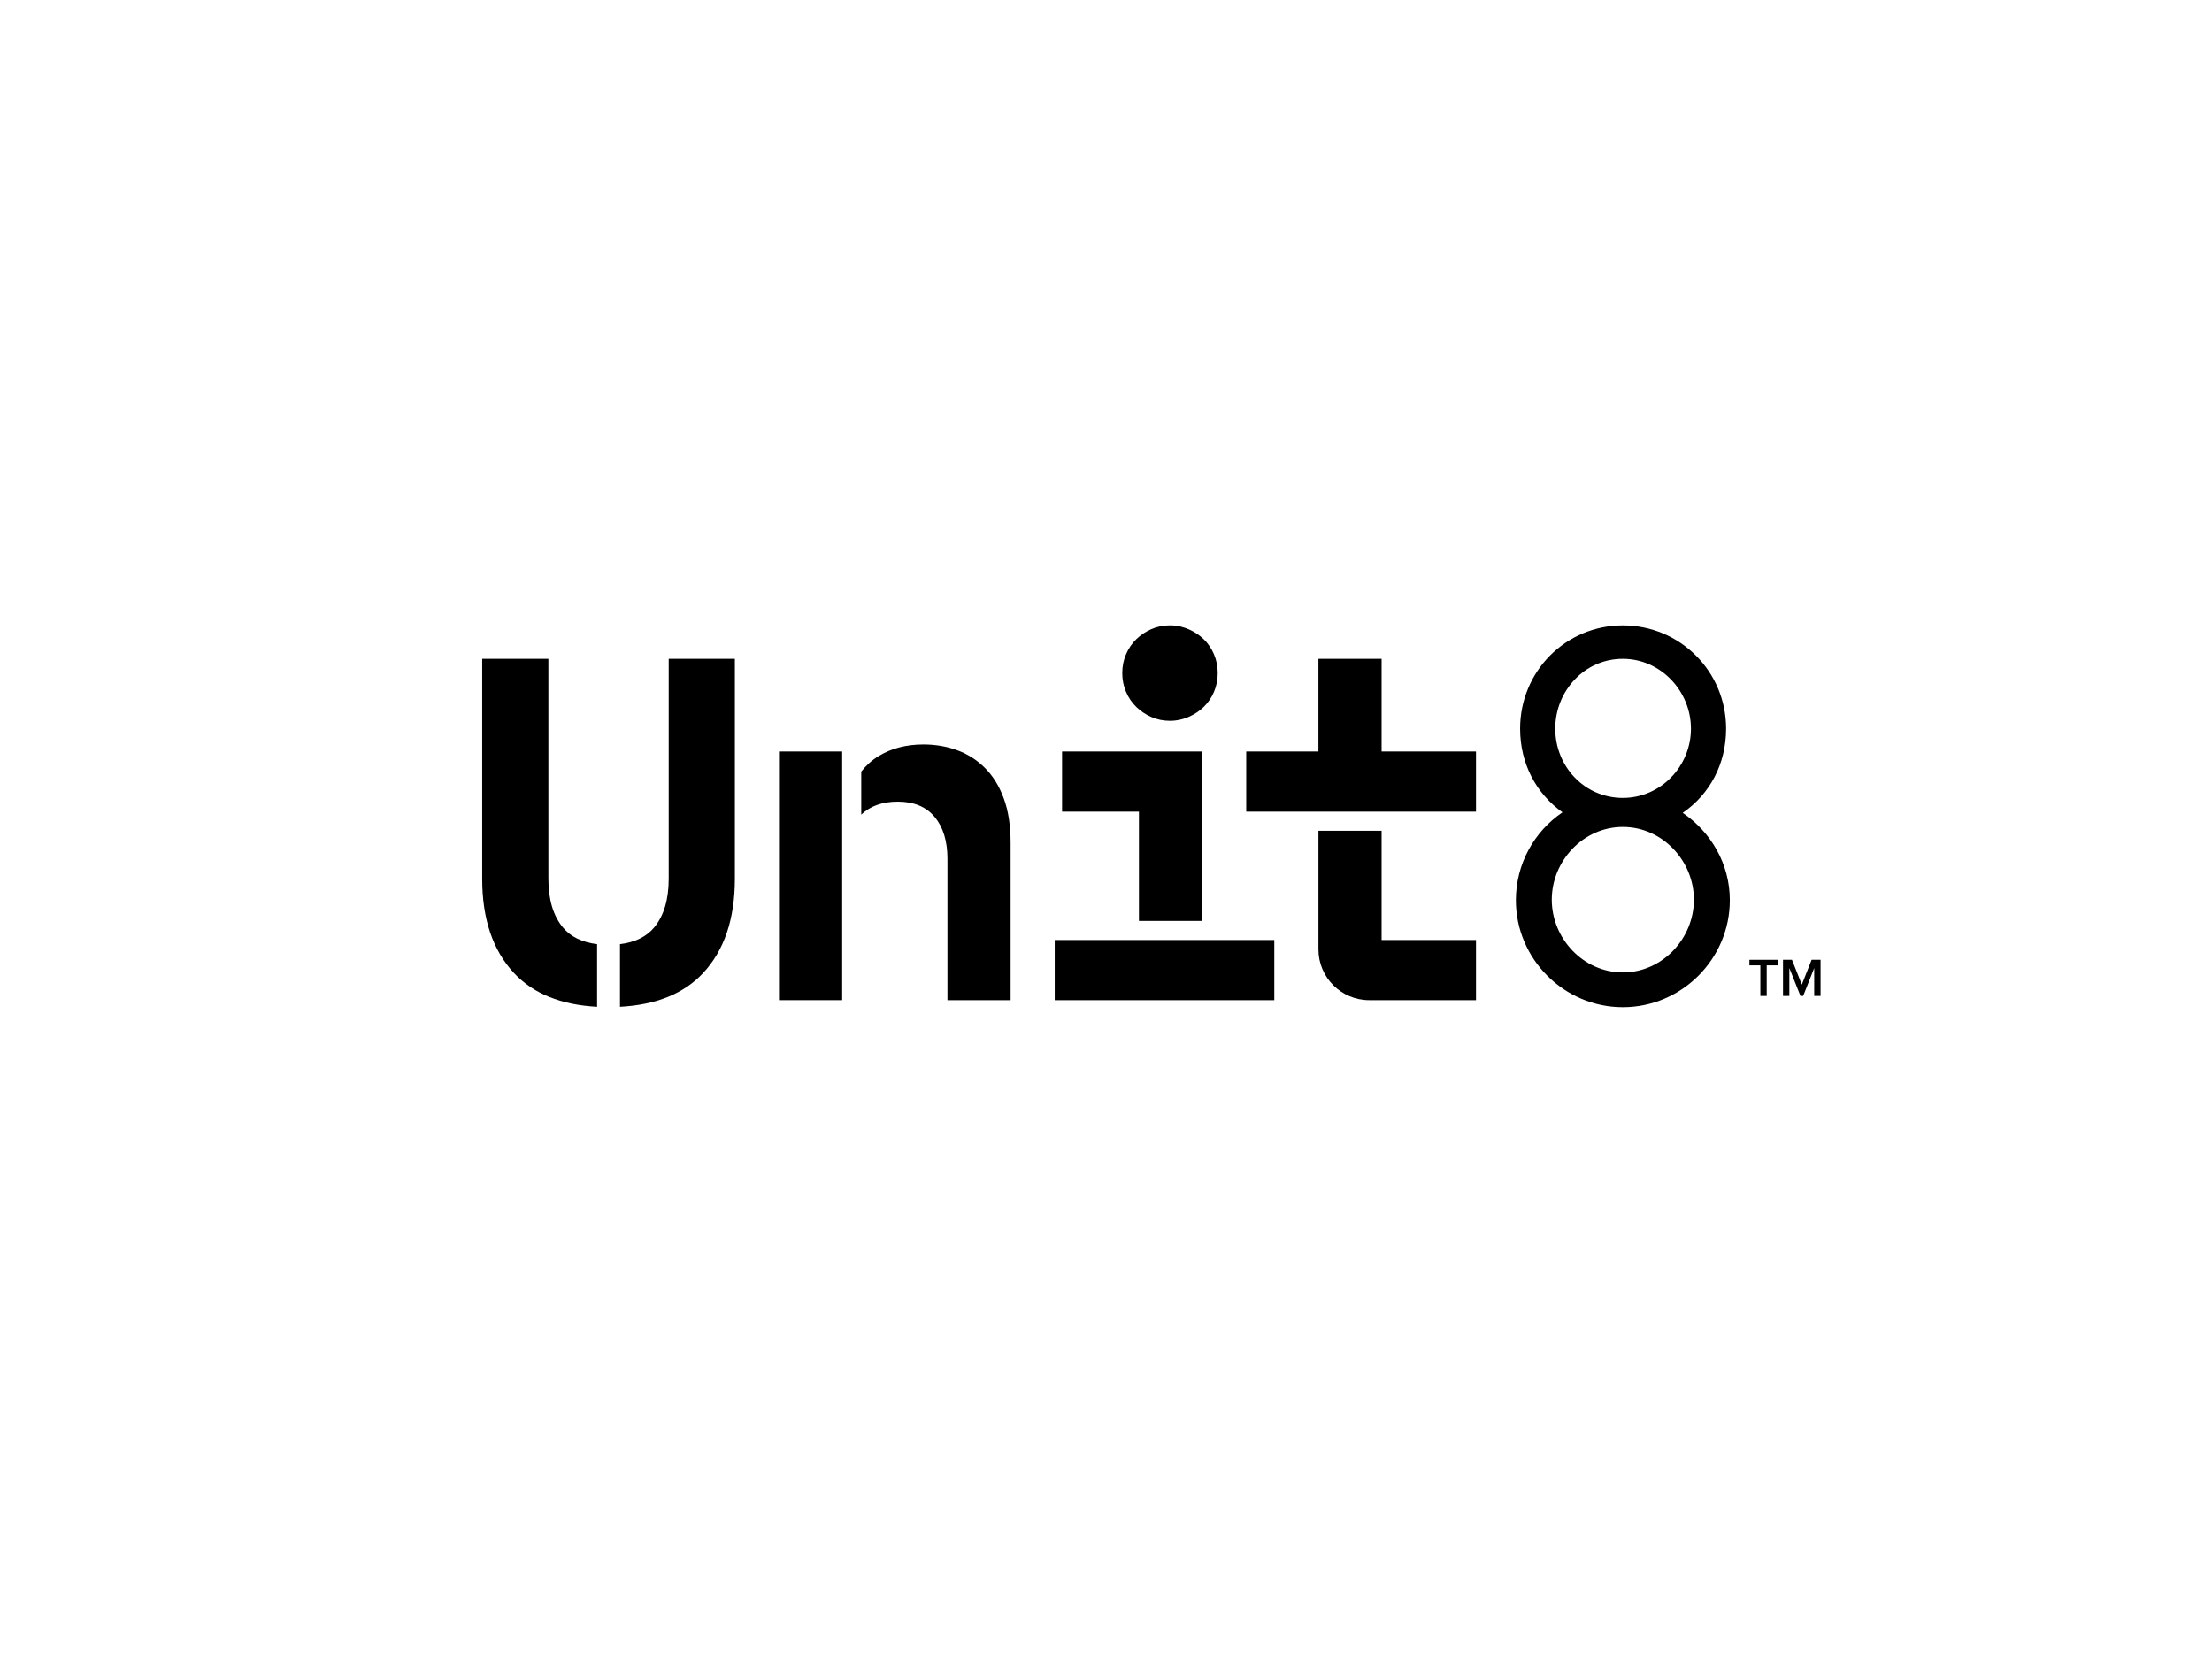 <?xml version="1.0" encoding="utf-8"?>
<!-- Generator: Adobe Illustrator 23.0.1, SVG Export Plug-In . SVG Version: 6.00 Build 0)  -->
<svg version="1.1" id="Warstwa_1" xmlns="http://www.w3.org/2000/svg" xmlns:xlink="http://www.w3.org/1999/xlink" x="0px" y="0px"
	 viewBox="0 0 1024 768" style="enable-background:new 0 0 1024 768;" xml:space="preserve">
<style type="text/css">
	.st0{fill:#4565AD;}
	.st1{fill-rule:evenodd;clip-rule:evenodd;fill:#FFD600;}
	.st2{fill-rule:evenodd;clip-rule:evenodd;fill:#3A3938;}
	.st3{fill:#2B2577;}
	.st4{fill:#009DB1;}
	.st5{fill:#E84424;}
	.st6{clip-path:url(#SVGID_2_);}
	.st7{fill:#DD0F19;}
</style>
<g>
	<path class="st0" d="M-600.25-1015.94l-5.5-15.82h-90.61v15.82H-600.25L-600.25-1015.94z M-589.75-985.74l-5.5-15.82h-101.11v15.82
		H-589.75L-589.75-985.74z M-522.34-804.53h79.1v-15.82h-79.1V-804.53L-522.34-804.53z M-522.34-834.73h79.1v-15.82h-79.1V-834.73
		L-522.34-834.73z M-522.34-864.93h47.46v-15.82h-47.46V-864.93L-522.34-864.93z M-474.88-910.96h-47.46v15.82h47.46V-910.96
		L-474.88-910.96z M-522.34-925.34h47.46v-15.82h-90.47l-4.45,12.79l-4.45-12.79h-90.47v15.82h47.46v-14.54l5.1,14.54h84.71
		l5.1-14.54V-925.34L-522.34-925.34z M-474.88-971.36h-79.97l-5.5,15.82h85.47V-971.36L-474.88-971.36z M-664.72-895.13h47.46
		v-15.82h-47.46V-895.13L-664.72-895.13z M-664.72-864.93h47.46v-15.82h-47.46V-864.93L-664.72-864.93z M-696.36-834.73h79.1v-15.82
		h-79.1V-834.73L-696.36-834.73z M-696.36-804.53h79.1v-15.82h-79.1V-804.53L-696.36-804.53z M-533.84-1031.76l-5.5,15.82h96.11
		v-15.82H-533.84L-533.84-1031.76z M-549.85-985.74h106.61v-15.82h-101.11L-549.85-985.74L-549.85-985.74z M-664.72-955.54h85.47
		l-5.5-15.82h-79.97V-955.54L-664.72-955.54z M-601.55-895.13h63.51l5.55-15.82h-74.61L-601.55-895.13L-601.55-895.13z
		 M-590.95-864.93h42.3l5.55-15.82h-53.41L-590.95-864.93L-590.95-864.93z M-580.35-834.73h21.1l5.55-15.82h-32.2L-580.35-834.73
		L-580.35-834.73z M-569.8-804.53l5.5-15.82h-11L-569.8-804.53L-569.8-804.53z M-886.2-804.53h116.49c15.82,0,30.01-6,40.75-15.82
		H-886.2V-804.53L-886.2-804.53z M-762.52-880.75v15.82h53.21c0-5.48-0.75-10.78-2.12-15.82H-762.52L-762.52-880.75z
		 M-854.56-864.93h47.46v-15.82h-47.46V-864.93L-854.56-864.93z M-762.52-955.54h51.1c1.37-5.05,2.12-10.34,2.12-15.82h-53.21
		V-955.54L-762.52-955.54z M-854.56-955.54h47.46v-15.82h-47.46V-955.54L-854.56-955.54z M-769.71-1031.76H-886.2v15.82h157.24
		C-739.7-1025.77-754-1031.76-769.71-1031.76L-769.71-1031.76z M-717.4-1001.56h-168.8v15.82h175.16
		C-712.41-991.37-714.58-996.68-717.4-1001.56L-717.4-1001.56z M-854.56-941.16v15.82h123.94c5.25-4.47,9.72-9.82,13.2-15.82
		H-854.56L-854.56-941.16z M-730.62-910.96h-123.94v15.82h137.14C-720.9-901.14-725.36-906.49-730.62-910.96L-730.62-910.96z
		 M-886.2-834.73h168.8c2.83-4.88,4.99-10.2,6.37-15.82H-886.2V-834.73L-886.2-834.73z M-1012.76-1015.94h110.74v-15.82h-110.74
		V-1015.94L-1012.76-1015.94z M-1012.76-985.74h110.74v-15.82h-110.74V-985.74L-1012.76-985.74z M-933.66-971.36h-47.46v15.82h47.46
		V-971.36L-933.66-971.36z M-981.12-925.34h47.46v-15.82h-47.46V-925.34L-981.12-925.34z M-981.12-895.13h47.46v-15.82h-47.46
		V-895.13L-981.12-895.13z M-981.12-864.93h47.46v-15.82h-47.46V-864.93L-981.12-864.93z M-1012.76-834.73h110.74v-15.82h-110.74
		V-834.73L-1012.76-834.73z M-1012.76-820.35h110.74v15.82h-110.74V-820.35L-1012.76-820.35z M-413.62-816.57
		c0.97,0,1.51-0.42,1.51-1.33v-0.91c0-0.91-0.54-1.33-1.51-1.33h-2.3v3.56H-413.62L-413.62-816.57z M-415.92-809.92H-419v-12.63
		h5.74c2.84,0,4.29,1.69,4.29,3.99c0,1.99-0.91,3.26-2.3,3.81l2.84,4.83h-3.38l-2.36-4.35h-1.75V-809.92L-415.92-809.92z
		 M-404.86-815.54v-1.57c0-5.07-3.99-9.06-9.24-9.06c-5.26,0-9.24,3.99-9.24,9.06v1.57c0,5.07,3.99,9.06,9.24,9.06
		C-408.85-806.48-404.86-810.47-404.86-815.54L-404.86-815.54z M-426.19-816.33c0-7.07,5.38-12.44,12.08-12.44
		c6.7,0,12.08,5.38,12.08,12.44c0,7.07-5.38,12.45-12.08,12.45C-420.81-803.88-426.19-809.26-426.19-816.33L-426.19-816.33z"/>
</g>
<g>
	<path class="st1" d="M1494.63,350.78c-2.08-5.05-7.05-8.6-12.84-8.6c-7.67,0-13.88,6.22-13.88,13.88c0,1.23,0.16,2.42,0.46,3.56
		h1.52c0.42,0,0.98-0.46,1.13-0.82l2.71-6.85c0.34-0.87,1.19-1.44,2.12-1.44c0.94,0,1.78,0.57,2.12,1.44l4.33,10.97
		c0.19,0.48,0.74,0.87,1.22,0.87h0.93c0.21,0,0.44,0.17,0.53,0.37l0.38,0.97c0.08,0.21-0.02,0.38-0.23,0.38h-2.91
		c-1.26,0-2.72-1.03-3.22-2.29l-3.08-7.81c-0.31-0.78-0.54-1.52-0.74-2.32c-0.2,0.8-0.43,1.54-0.74,2.32l-1.49,3.76
		c-0.47,1.2-1.86,2.18-3.06,2.18h-0.94c2.08,5.05,7.05,8.6,12.84,8.6c7.67,0,13.88-6.22,13.88-13.88c0-1.23-0.16-2.42-0.46-3.56
		h-1.52c-0.42,0-0.98,0.46-1.13,0.82l-2.71,6.85c-0.34,0.87-1.19,1.44-2.12,1.44c-0.94,0-1.78-0.57-2.12-1.44l-4.33-10.97
		c-0.19-0.48-0.74-0.87-1.22-0.87h-0.93c-0.21,0-0.44-0.17-0.53-0.37l-0.38-0.97c-0.08-0.21,0.02-0.38,0.23-0.38h2.91
		c1.26,0,2.72,1.03,3.22,2.29l3.08,7.81c0.31,0.78,0.54,1.52,0.74,2.32c0.2-0.8,0.43-1.54,0.74-2.32l1.49-3.76
		c0.47-1.2,1.86-2.18,3.06-2.18H1494.63z"/>
	<path class="st2" d="M1598.01,350.2l1.19,3c0.26,0.67,0.45,1.31,0.63,2c0.18-0.69,0.36-1.33,0.63-2l1.19-3
		c0.28-0.71,0.97-1.18,1.73-1.18c0.76,0,1.45,0.47,1.73,1.18l3.76,9.53c0.72,1.78-0.14,3.22-1.92,3.22c-1.42,0-1.51,0-2.93,0
		c-0.2,0-0.29-0.16-0.22-0.36l0.36-0.9c0.08-0.19,0.3-0.35,0.5-0.35c0.99,0,0.66,0,1.65,0l-2.93-7.42c-0.26-0.67-0.45-1.31-0.63-2
		c-0.18,0.69-0.36,1.33-0.63,2l-3.43,8.69c-0.08,0.19-0.3,0.35-0.49,0.35h-1.23c-0.2,0-0.29-0.16-0.22-0.36
		c0.49-1.25,0.99-2.5,1.48-3.75l-1.94-4.92c-0.26-0.67-0.45-1.31-0.63-2c-0.18,0.69-0.36,1.33-0.63,2l-2.76,6.99
		c-0.44,1.12-1.74,2.04-2.86,2.04h-1.45c-0.2,0-0.29-0.16-0.22-0.36l0.36-0.9c0.08-0.19,0.3-0.35,0.5-0.35h0.81
		c0.39,0,0.92-0.43,1.05-0.77l4.09-10.36c0.28-0.71,0.97-1.18,1.73-1.18C1597.04,349.02,1597.73,349.49,1598.01,350.2L1598.01,350.2
		z M1556.09,351.74l3.78,9.59h-7.17l1.35-3.43c0.08-0.2-0.02-0.36-0.22-0.36h-1.23c-0.19,0-0.41,0.15-0.49,0.35l-1.15,2.9
		c-0.47,1.2,0.09,2.14,1.28,2.14h8.26c1.78,0,2.64-1.44,1.92-3.22l-3.53-8.95h1.58c0.19,0,0.41-0.16,0.5-0.35l0.36-0.9
		c0.08-0.2-0.02-0.36-0.22-0.36h-3.49C1556.21,349.17,1555.52,350.32,1556.09,351.74L1556.09,351.74z M1508.78,350.2l4.07,10.32
		c0.18,0.45,0.7,0.82,1.15,0.82h0.26c0.19,0,0.41,0.16,0.5,0.35l0.36,0.9c0.08,0.2-0.02,0.36-0.22,0.36h-2.11
		c-1.18,0-2.55-0.96-3.01-2.15c-0.91-2.3-1.81-4.59-2.72-6.89c-0.26-0.67-0.45-1.31-0.63-2c-0.18,0.69-0.36,1.33-0.63,2
		c-0.98,2.48-1.96,4.95-2.93,7.42h2.74c0.19,0,0.41,0.16,0.5,0.35l0.36,0.9c0.08,0.2-0.02,0.36-0.22,0.36h-3.62
		c-1.31,0-1.93-1.04-1.41-2.36l4.1-10.39c0.28-0.71,0.97-1.18,1.73-1.18C1507.81,349.02,1508.5,349.49,1508.78,350.2L1508.78,350.2z
		 M1576.32,349.17c0.2,0,0.29,0.16,0.22,0.36l-0.36,0.9c-0.08,0.19-0.3,0.35-0.5,0.35h-3.64l-4.17,10.56h4.31
		c0.2,0,0.29,0.16,0.22,0.36l-0.36,0.9c-0.08,0.19-0.3,0.35-0.5,0.35h-4.31c-1.78,0-2.64-1.44-1.92-3.22l3.53-8.95h-4.45
		c-0.2,0-0.29-0.16-0.22-0.36l0.36-0.9c0.08-0.19,0.3-0.35,0.5-0.35H1576.32L1576.32,349.17z M1530.76,351.74l3.78,9.59h-7.17
		l1.35-3.43c0.08-0.2-0.02-0.36-0.22-0.36h-1.23c-0.19,0-0.41,0.15-0.49,0.35l-1.15,2.9c-0.47,1.2,0.09,2.14,1.28,2.14h8.26
		c1.78,0,2.64-1.44,1.92-3.22l-3.53-8.95h1.58c0.19,0,0.41-0.16,0.5-0.35l0.36-0.9c0.08-0.2-0.02-0.36-0.22-0.36h-3.49
		C1530.87,349.17,1530.18,350.32,1530.76,351.74L1530.76,351.74z M1543.65,362.55c-0.66-0.37-1.22-0.97-1.49-1.64l-3.7-9.38
		c-0.52-1.32,0.1-2.36,1.41-2.36h2.22c0.2,0,0.29,0.16,0.22,0.36l-0.36,0.9c-0.08,0.19-0.3,0.35-0.5,0.35h-1.34l3.77,9.54
		c0.08,0.19,0.23,0.4,0.43,0.57l3.78-9.57c0.47-1.18,1.83-2.15,3.01-2.15h2.11c0.2,0,0.29,0.16,0.22,0.36l-0.36,0.9
		c-0.08,0.19-0.3,0.35-0.5,0.35h-0.26c-0.45,0-0.97,0.36-1.15,0.82l-5.28,13.37c-0.47,1.18-1.84,2.15-3.01,2.15h-2.81
		c-0.2,0-0.29-0.16-0.22-0.36l0.36-0.9c0.08-0.19,0.3-0.35,0.5-0.35h0.96c0.45,0,0.97-0.36,1.15-0.82L1543.65,362.55L1543.65,362.55
		z M1518.28,361.91c0.28,0.71,0.97,1.18,1.73,1.18c0.76,0,1.45-0.47,1.73-1.18c1.37-3.48,2.72-6.89,4.09-10.36
		c0.13-0.34,0.66-0.77,1.05-0.77h0.81c0.19,0,0.41-0.16,0.5-0.35l0.36-0.9c0.08-0.2-0.02-0.36-0.22-0.36h-1.45
		c-1.13,0-2.42,0.92-2.86,2.04c-0.92,2.33-1.84,4.66-2.76,6.99c-0.26,0.67-0.45,1.31-0.63,2c-0.18-0.69-0.36-1.33-0.63-2
		c-0.91-2.3-1.81-4.59-2.72-6.89c-0.47-1.18-1.83-2.15-3.01-2.15h-2.11c-0.2,0-0.29,0.16-0.22,0.36l0.36,0.9
		c0.08,0.19,0.3,0.35,0.5,0.35h0.26c0.45,0,0.97,0.36,1.15,0.82C1515.57,355.06,1516.91,358.45,1518.28,361.91L1518.28,361.91z
		 M1581.15,358.36h4.27c1.18,0,2.55-0.96,3.01-2.15l1.51-3.82c0.72-1.78-0.14-3.22-1.92-3.22c-2.49,0-3.98,0-6.47,0
		c-1.18,0-2.55,0.96-3.01,2.15l-3.32,8.41c-0.72,1.78,0.14,3.22,1.92,3.22h6.32c0.19,0,0.41-0.16,0.5-0.35l0.36-0.9
		c0.08-0.2-0.02-0.36-0.22-0.36h-6.32l3.84-9.74c0.18-0.45,0.7-0.82,1.15-0.82c1.87,0,2.75,0,4.62,0l-2.03,5.16
		c-0.18,0.45-0.7,0.82-1.15,0.82h-2.42c-0.19,0-0.41,0.16-0.5,0.35l-0.36,0.9C1580.86,358.2,1580.95,358.36,1581.15,358.36z"/>
</g>
<g>
	<path class="st3" d="M1095.96-734.79l-0.51-0.24c-0.05-0.03-6.07-2.74-10.77,2.21l-0.6,0.63l9.63,4.72L1095.96-734.79
		L1095.96-734.79z M1140.06-681.89c0,0-4.2,7.52-6.08,10.29c-1.89,2.8-7.8,4.54-12.91,2.1c-2.34-1.11-24.19-13.86-32.56-13.13
		c-42.34,3.69-53.87-13.75-55.23-15.34c-1.37-1.59-3.91-0.85-2.09,2.27c9.29,15.93,36.77,23.31,36.77,23.31
		c7.19,17.32,8.05,29.45,8.05,29.45c-7.12-5.55-14.8-10.22-22.95-14.1c-21.79-14.62-55.9-32.73-102.85-44.08
		c2.7-37.25,21.49-91.08,109.37-78.35c0,0,17.63,2.89,29.39,11.02c0,0-2.82,2.96-6.54,6.67c-3.71,3.7,0.39,6.07,0.39,6.07
		l18.56,14.59c0.22,7.72,0.54,9.88,6.34,16.87c5.81,6.98,28.39,30.63,31.35,33.79C1142.49-686.79,1140.06-681.89,1140.06-681.89
		L1140.06-681.89z M937.66-754.48c-4.65,19.15-4.29,36.02-1.91,50.2c-4.41-0.88-8.89-1.72-13.5-2.47
		c-96.18-15.65-125.19,31.75-113.96,70.19c-31.8,11.95-61.68,25.63-85.67,39.07c37.75-90.54,119.78-170.22,189.02-180.69
		C934.25-781.18,940.61-766.51,937.66-754.48L937.66-754.48z"/>
	<path class="st4" d="M950.99-671.74c37.47-2.96,72.84,0.8,102.07,14.71c-21.79-14.62-55.9-32.73-102.85-44.08
		C949.27-688.13,950.27-677.18,950.99-671.74L950.99-671.74z M945.58-671.27c-41.99,4.01-91.63,17.55-137.29,34.7
		c-11.23-38.44,17.78-85.84,113.96-70.19c4.62,0.75,9.09,1.59,13.5,2.47C938.04-690.72,942.17-679.59,945.58-671.27L945.58-671.27z"
		/>
	<path class="st3" d="M1508.03-685.59l13.02-31.79l13.03,31.79H1508.03L1508.03-685.59z M1511.38-743.28l-42,98.72h21.99l8.95-21.98
		h41.46l8.96,21.98h22.55l-42.01-98.72H1511.38L1511.38-743.28z M1556.01-731.63v-3.32h1.33l1.94,3.32h1.66l-2.25-3.72
		c0.51-0.2,0.9-0.5,1.18-0.9c0.28-0.4,0.42-0.87,0.42-1.4c0-0.87-0.26-1.52-0.76-1.95c-0.51-0.43-1.31-0.64-2.4-0.64h-2.57v8.62
		H1556.01L1556.01-731.63z M1563.67-735.88c0,3.53-2.86,6.39-6.38,6.39s-6.39-2.86-6.39-6.39c0-3.53,2.86-6.39,6.39-6.39
		S1563.67-739.4,1563.67-735.88L1563.67-735.88z M1557.28-743.28c-4.09,0-7.4,3.32-7.4,7.4c0,4.09,3.32,7.4,7.4,7.4
		c4.09,0,7.4-3.31,7.4-7.4C1564.68-739.97,1561.37-743.28,1557.28-743.28L1557.28-743.28z M1556.01-739h1.05
		c0.61,0,1.06,0.11,1.34,0.32c0.29,0.21,0.43,0.57,0.43,1.06c0,0.42-0.16,0.77-0.48,1.04c-0.32,0.27-0.74,0.41-1.27,0.41h-1.07V-739
		L1556.01-739z M1239.34-708.45c0,8.45-6.34,14.94-17.2,14.94h-17.2v-30.18h16.78c10.86,0,17.62,5.22,17.62,14.95V-708.45
		L1239.34-708.45z M1223.55-743.28h-40.33v98.72h21.72v-29.62h16.49c22.14,0,39.92-11.85,39.92-34.7v-0.28
		C1261.35-729.32,1247.11-743.28,1223.55-743.28L1223.55-743.28z M1379.51-732.26c-10.35,10.11-15.6,22.91-15.6,38.05
		c0,15.15,5.15,27.86,15.32,37.78c10.15,9.92,22.92,14.94,37.95,14.94c17.8,0,31.7-5.39,41.37-16.01l0.5-0.56v-45.31h-42.93v18.34
		h22.39v18.51c-5.8,3.45-13.04,5.2-21.52,5.2c-8.8,0-16.38-3.02-22.56-8.97c-6.16-5.93-9.28-13.96-9.28-23.84
		c0-9.88,3.22-17.95,9.56-23.98c6.36-6.05,14.35-9.13,23.75-9.13c4.94,0,9.32,0.61,13.01,1.81c3.46,1.12,6.97,3.17,10.44,6.03
		l12.01-15.16c-6.34-5.58-17.74-12.93-36.73-12.93C1402.54-747.48,1389.86-742.36,1379.51-732.26L1379.51-732.26z M1298.81-684.04
		h42.52v-19.33h-42.52v-20.6h52.89v-19.31h-74.47v98.72h75.17v-19.32h-53.59V-684.04L1298.81-684.04z"/>
</g>
<g>
	<path id="Magnets" class="st5" d="M762.12-694c0,11.5-9.32,20.82-20.82,20.82c-11.5,0-20.82-9.32-20.82-20.82
		s9.32-20.82,20.82-20.82C752.8-714.82,762.12-705.5,762.12-694z M1578.7-714.82c-11.5,0-20.82,9.32-20.82,20.82
		s9.32,20.82,20.82,20.82s20.82-9.32,20.82-20.82S1590.2-714.82,1578.7-714.82z"/>
	<path id="Wordmark" d="M928.68-638.23h-28.9l-8.12-28.9h-37.49l-7.96,28.9h-28.28l33.43-111.54h43.89L928.68-638.23z
		 M860.41-689.94h24.84l-8.91-32.33h-6.87L860.41-689.94z M1037.72-749.77c26.4,0,41.7,13.44,41.7,36.71
		c0,23.59-15.31,37.34-41.7,37.34h-24.37v37.49h-29.06v-111.54H1037.72z M1033.97-700.56c11.4,0,15.78-4.06,15.78-12.03
		c0-7.97-4.37-11.87-15.78-11.87h-20.62v23.9H1033.97z M1229.08-724.15h-33.43v85.92h-29.06v-85.92h-33.27v-25.62h95.76V-724.15z
		 M1326-638.23h-29.06v-111.54H1326V-638.23z M1393.59-749.77H1424l21.09,84.04h6.87l20.93-84.04h29.79l-31.09,111.54h-46.78
		L1393.59-749.77z"/>
</g>
<g>
	<defs>
		<rect id="SVGID_1_" x="108.11" y="189.88" width="807.77" height="388.24"/>
	</defs>
	<clipPath id="SVGID_2_">
		<use xlink:href="#SVGID_1_"  style="overflow:visible;"/>
	</clipPath>
	<path class="st6" d="M751.26,289.51c26.48,0,47.8,21.33,47.8,47.8c0,16.43-7.6,30.4-20.1,38.98c12.99,8.83,21.82,23.53,21.82,40.45
		c0,27.21-22.31,49.52-49.52,49.52c-27.21,0-49.52-22.31-49.52-49.52c0-16.91,8.58-31.87,21.57-40.69
		c-12.01-8.58-19.61-22.31-19.61-38.73C703.7,310.83,724.78,289.51,751.26,289.51 M751.26,450.17c18.39,0,32.9-15.8,32.9-33.68
		s-14.51-33.68-32.9-33.68c-18.39,0-32.9,15.8-32.9,33.68S732.86,450.17,751.26,450.17 M751.25,304.99
		c-17.87,0-31.28,14.98-31.28,32.33c0,17.35,13.4,32.06,31.28,32.06c17.61,0,31.54-14.72,31.54-32.06
		C782.78,319.97,768.86,304.99,751.25,304.99"/>
	<polygon class="st6" points="639.58,347.89 639.58,304.99 610.33,304.99 610.33,347.89 576.91,347.89 576.91,375.74 683.28,375.74 
		683.28,347.89 	"/>
	<path class="st6" d="M639.58,435.16v-50.58h-29.24v54.9c0,12.99,10.53,23.52,23.52,23.52h49.42v-27.85H639.58z"/>
	<path class="st6" d="M526.06,327.3c2.01,1.94,4.34,3.49,6.97,4.65c2.63,1.16,5.5,1.74,8.6,1.74c3.15,0,6.3-0.72,9.15-2.04
		c2.43-1.13,4.58-2.58,6.43-4.36c2.01-1.94,3.61-4.26,4.77-6.98c1.16-2.71,1.74-5.62,1.74-8.72c0-3.1-0.58-6.01-1.74-8.72
		c-1.16-2.71-2.75-5.04-4.77-6.98c-1.88-1.8-4.06-3.27-6.54-4.41c-2.83-1.29-5.94-1.99-9.05-1.99c-3.1,0-5.97,0.58-8.6,1.74
		c-2.64,1.16-4.96,2.71-6.97,4.65c-2.02,1.94-3.6,4.27-4.77,6.98c-1.17,2.71-1.75,5.62-1.75,8.72c0,3.1,0.58,6.01,1.75,8.72
		C522.45,323.04,524.04,325.36,526.06,327.3"/>
	<rect x="488.26" y="435.16" class="st6" width="101.65" height="27.85"/>
	<polygon class="st6" points="527.25,426.32 556.49,426.32 556.49,347.89 491.66,347.89 491.66,375.74 527.25,375.74 	"/>
	<rect x="360.62" y="347.89" class="st6" width="29.24" height="115.11"/>
	<path class="st6" d="M464.71,369.71c-2.09-5.72-4.99-10.44-8.7-14.16c-3.71-3.71-8.01-6.46-12.88-8.24
		c-4.87-1.78-10.1-2.67-15.66-2.67c-7.89,0-14.78,1.78-20.66,5.34c-3.21,1.94-5.87,4.38-8.11,7.2v19.93
		c4.15-3.97,9.76-6.01,16.92-6.01c7.43,0,13.11,2.36,17.06,7.08c3.94,4.72,5.92,11.18,5.92,19.38v65.45h29.24v-72.87
		C467.84,382.24,466.8,375.44,464.71,369.71"/>
	<path class="st6" d="M260.59,429.35c-4.49-5.41-6.73-12.92-6.73-22.51V304.99h-30.64v101.85c0,18.57,4.91,33.11,14.74,43.63
		c8.9,9.53,21.74,14.7,38.45,15.6v-28.99C269.51,436.23,264.19,433.7,260.59,429.35"/>
	<path class="st6" d="M309.56,304.99v101.85c0,9.6-2.25,17.1-6.73,22.51c-3.61,4.35-8.93,6.87-15.82,7.73v28.99
		c16.71-0.9,29.55-6.06,38.45-15.6c9.82-10.52,14.73-25.07,14.73-43.63V304.99H309.56z"/>
	<polygon class="st6" points="814.92,461.05 814.92,446.9 809.86,446.9 809.86,444.32 822.92,444.32 822.92,446.9 817.86,446.9 
		817.86,461.05 	"/>
	<polygon class="st6" points="839.85,461.05 839.85,448.13 834.74,461.05 833.48,461.05 828.34,448.13 828.34,461.05 825.41,461.05 
		825.41,444.32 829.55,444.32 834.11,455.8 838.65,444.32 842.79,444.32 842.79,461.05 	"/>
</g>
<g>
	<g>
		<g>
			<g>
				<path class="st7" d="M1671.83,293.32c-1.23,3.5-4.62,5.8-10.18,5.8c-4.63,0-9.09-2.69-7.99-8.86c0.92-5.19,5.69-8.65,11.14-8.65
					c6.11,0,8.77,4.19,7.78,9.08l-0.24,1.12h-11.47c-0.04,0.13-0.18,0.66-0.18,1.25c0,1.47,0.78,1.98,1.77,1.98
					c1.02,0,1.9-0.57,2.39-1.72H1671.83z M1665.92,288.32l0.08-0.38c0.24-1.28-0.37-2.24-1.71-2.24c-1.23,0-2.29,0.89-2.66,2.63
					H1665.92"/>
				<path class="st7" d="M1652.6,281.9c-1.76,0-3.17,1.01-4.12,2.32h-0.14l0.25-2.12h-7.38l-0.45,2.15l4.08-0.43l-0.09,0.41
					l-4.14,0.67l-2.91,13.72h7.96c0,0,0.82-3.94,1.32-6.25c0.8-3.68,2.82-4.52,4.17-4.52c1.14,0,1.85,0.51,2.02,0.66l1.3-6.14
					C1654.34,282.3,1653.66,281.9,1652.6,281.9"/>
				<path class="st7" d="M1580.16,288.96c-3.2-1.01-5.62-2.9-5.62-6.48c0-5.23,5.22-8.23,12.21-8.24c5.92-0.02,9.84,2.45,9.15,7.37
					l-8.42,0c0.3-1.34-0.48-2.11-1.92-2.11c-1.12,0-1.99,0.58-2.13,1.26c-0.2,0.97,0.43,1.59,1.94,2c1.27,0.35,2.14,0.58,3.39,0.94
					c3.56,1.02,5.27,3.15,5.71,5.37l-10.59,1.09L1580.16,288.96z M1580.46,294.64l0.7-3.36h-9.04c-0.63,5.69,3.84,7.96,9.56,7.96
					c5.5,0,11.31-1.83,12.6-6.85L1580.46,294.64"/>
				<path class="st7" d="M1627.37,283.31c0.63-0.51,2.18-1.7,4.55-1.7c2.41,0,4.25,1.05,5.18,3.02l-18.49,1.93l2.48-11.69h7.96
					l-1.79,8.44H1627.37z M1626.94,287.11c-0.52,0.69-0.94,1.7-1.27,3.21c-0.71,3.27,0.06,4.12,1.03,4.12
					c1.29,0,2.38-1.23,2.92-4.08c0.34-1.82,0.29-3.12-0.2-3.66l7.98-1.29c0.39,1.27,0.46,2.89,0.08,4.75
					c-1.17,5.87-4.76,8.95-8.77,8.95c-1.82,0-3.8-0.47-4.62-2.41h-0.17l-0.65,1.91h-7.22l2.14-10.09L1626.94,287.11"/>
				<path class="st7" d="M1607,292.8c-0.24,1.25-1.09,2.24-2.29,2.24c-1.13,0-1.64-0.92-1.42-1.93c0.18-0.85,1.07-1.7,2.71-1.7h1.3
					L1607,292.8z M1604.98,287.13c0.22-1.02,1-1.84,1.99-1.84c1.01,0,1.42,0.86,1.24,1.73l-0.13,0.63l7.46-0.78
					c-0.56-3.81-4.13-5.46-8.26-5.46c-6.16,0-9.11,3.06-9.69,5.77l-0.08,0.38h7.38L1604.98,287.13z M1595.8,292.15
					c-0.22,0.64-0.33,1.35-0.33,2.12c0,2.6,1.95,4.84,5.2,4.84c2.98,0,4.68-1.25,5.46-2.08h0.1l-0.15,1.58h7.48l1.84-8.6
					c0.08-0.37,0.14-0.73,0.17-1.07L1595.8,292.15"/>
			</g>
		</g>
	</g>
	<g>
		<path class="st7" d="M1673.45,295.61c0.9,0,1.62,0.73,1.62,1.65c0,0.93-0.72,1.66-1.63,1.66c-0.9,0-1.64-0.73-1.64-1.66
			C1671.8,296.34,1672.54,295.61,1673.45,295.61L1673.45,295.61z M1673.44,295.87c-0.73,0-1.32,0.62-1.32,1.39
			c0,0.79,0.59,1.4,1.33,1.4c0.73,0.01,1.32-0.62,1.32-1.4C1674.77,296.49,1674.18,295.87,1673.44,295.87L1673.44,295.87z
			 M1673.13,298.22h-0.29v-1.84c0.15-0.02,0.3-0.04,0.52-0.04c0.28,0,0.46,0.06,0.57,0.14c0.11,0.08,0.17,0.21,0.17,0.38
			c0,0.24-0.16,0.39-0.36,0.45v0.01c0.16,0.03,0.27,0.18,0.31,0.45c0.04,0.29,0.09,0.4,0.12,0.46h-0.31
			c-0.05-0.06-0.09-0.23-0.12-0.47c-0.05-0.24-0.16-0.32-0.4-0.32h-0.21V298.22z M1673.13,297.2h0.21c0.24,0,0.45-0.09,0.45-0.32
			c0-0.16-0.12-0.32-0.45-0.32c-0.1,0-0.16,0.01-0.21,0.02V297.2z"/>
	</g>
</g>
</svg>
